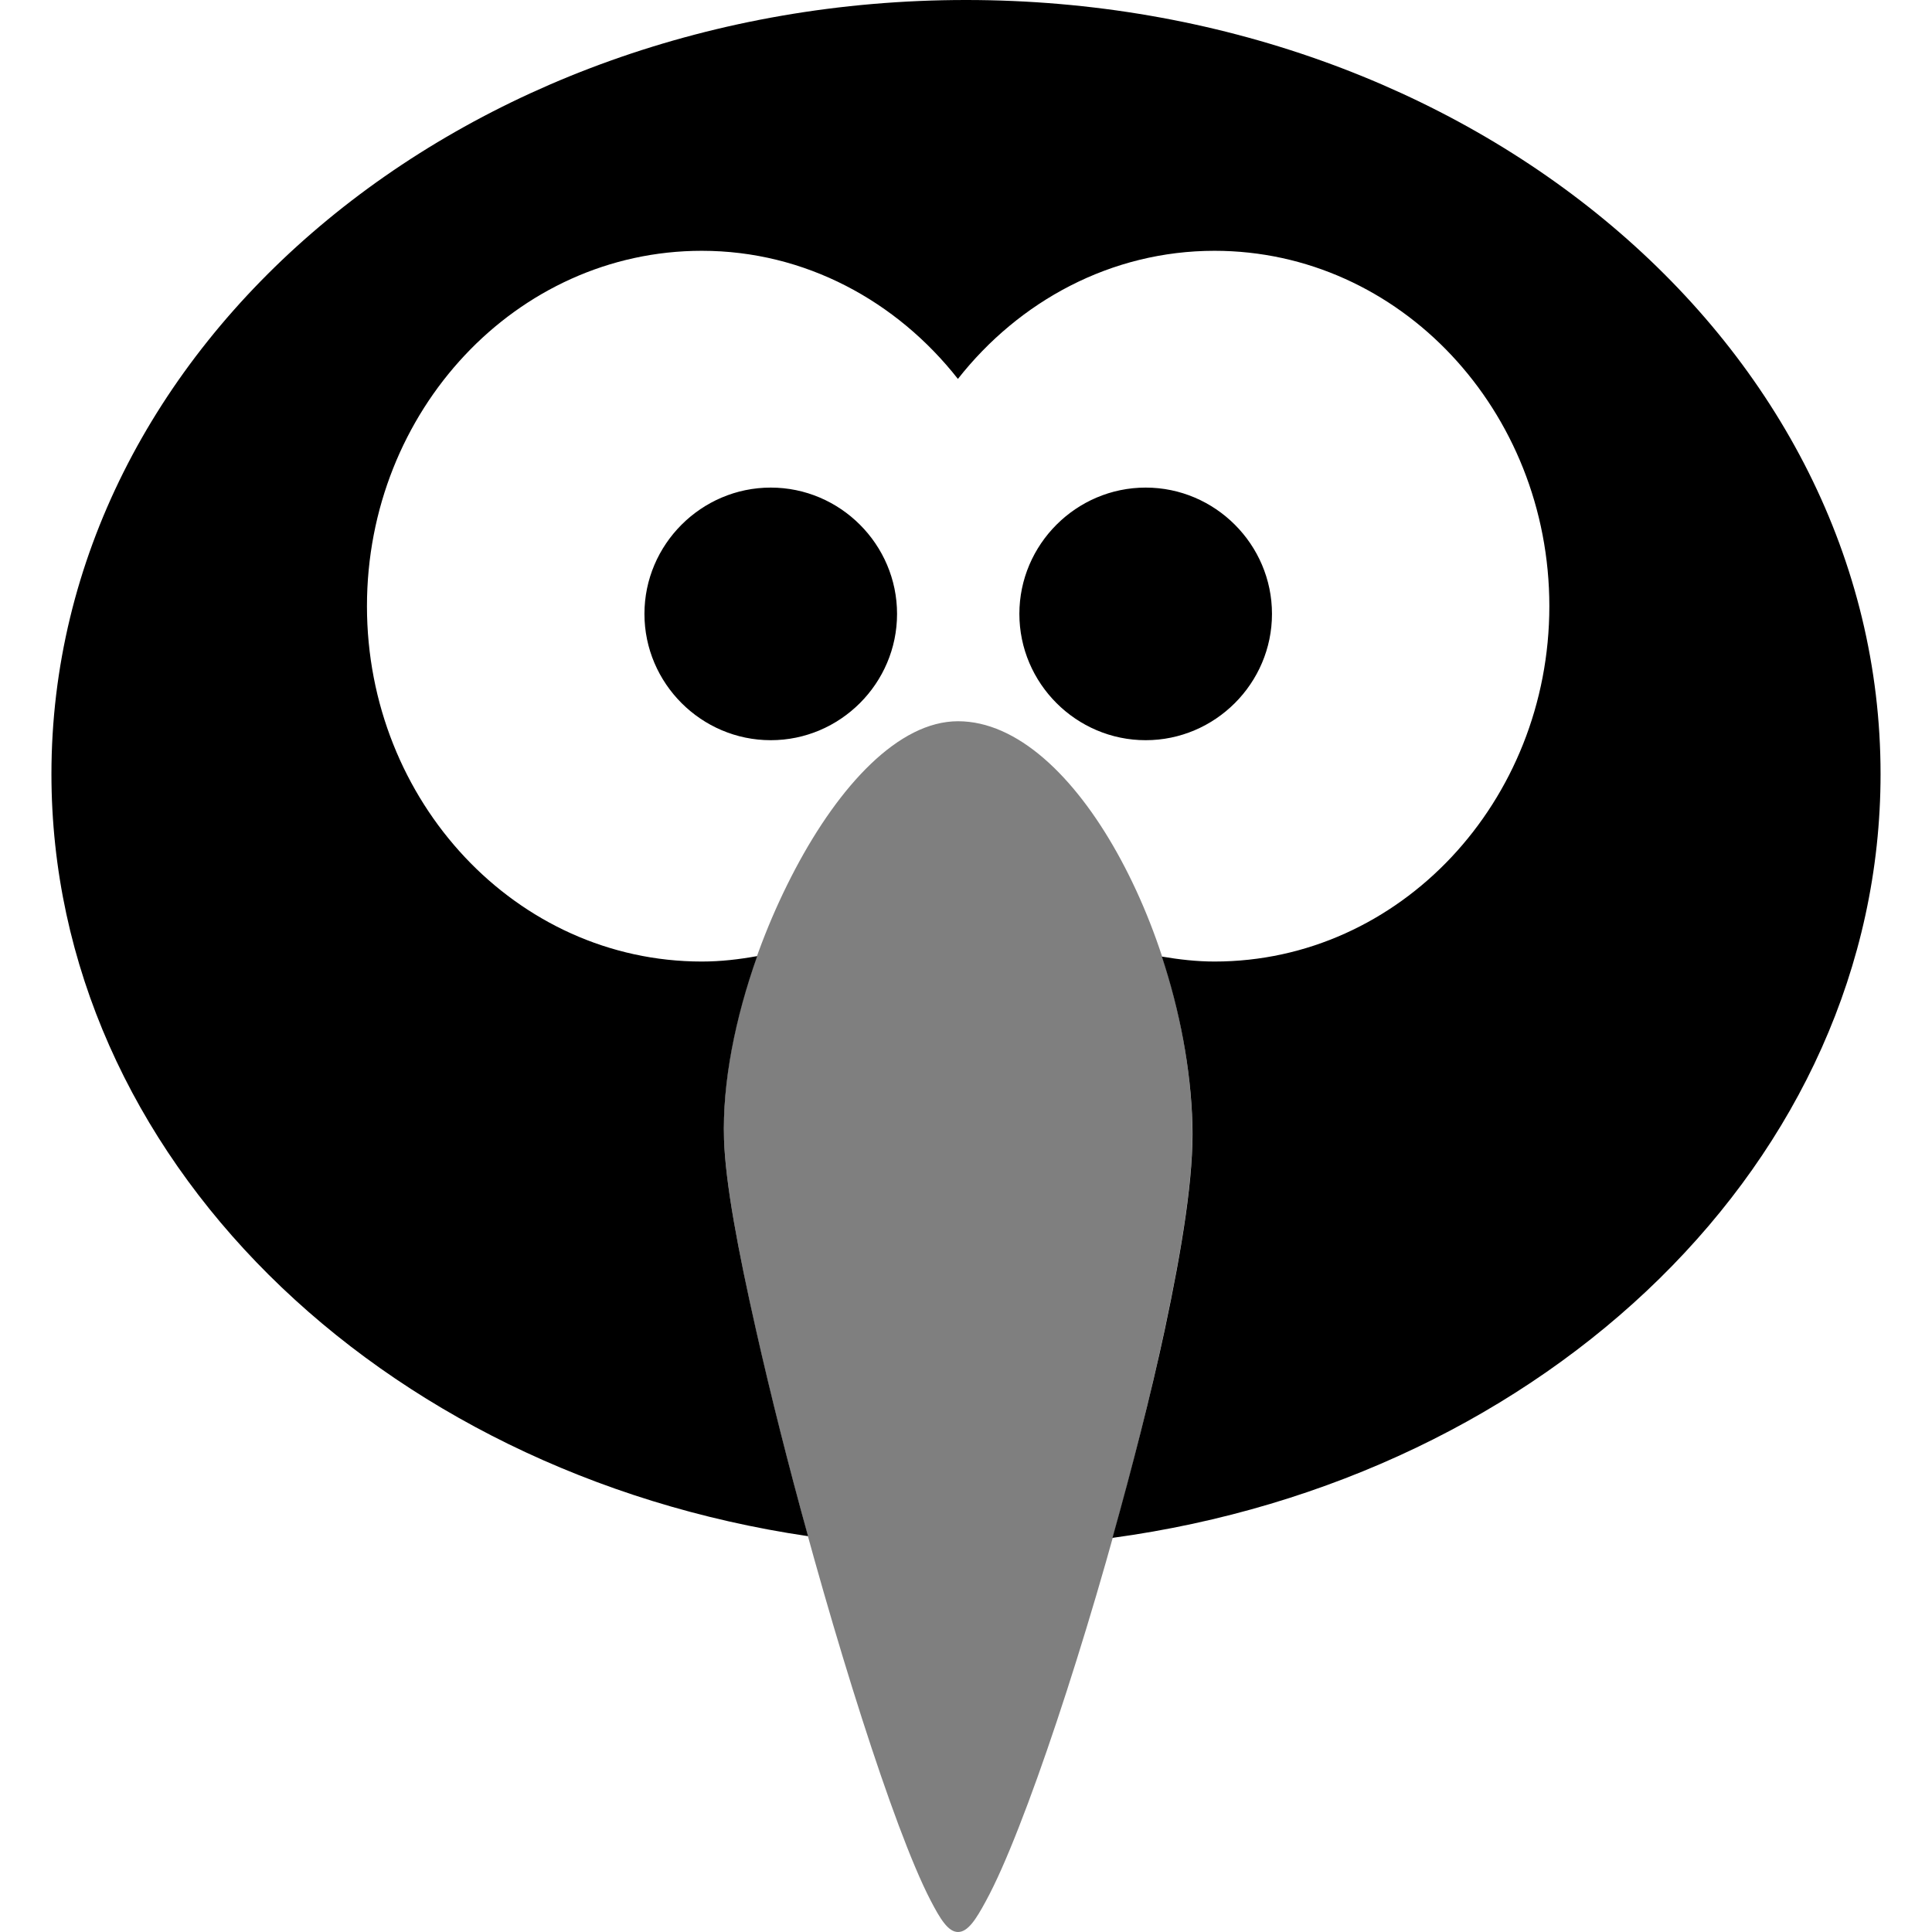 <?xml version="1.0" encoding="UTF-8" standalone="no"?>
<svg
   width="16"
   height="16"
   version="1"
   id="svg566"
   sodipodi:docname="cawbird-symbolic.svg"
   inkscape:version="1.2.2 (b0a8486541, 2022-12-01)"
   xmlns:inkscape="http://www.inkscape.org/namespaces/inkscape"
   xmlns:sodipodi="http://sodipodi.sourceforge.net/DTD/sodipodi-0.dtd"
   xmlns:xlink="http://www.w3.org/1999/xlink"
   xmlns="http://www.w3.org/2000/svg"
   xmlns:svg="http://www.w3.org/2000/svg">
  <sodipodi:namedview
     id="namedview2545"
     pagecolor="#505050"
     bordercolor="#ffffff"
     borderopacity="1"
     inkscape:showpageshadow="0"
     inkscape:pageopacity="0"
     inkscape:pagecheckerboard="1"
     inkscape:deskcolor="#505050"
     showgrid="false"
     inkscape:zoom="11.90625"
     inkscape:cx="-16.755905"
     inkscape:cy="3.4855643"
     inkscape:window-width="1920"
     inkscape:window-height="1048"
     inkscape:window-x="0"
     inkscape:window-y="0"
     inkscape:window-maximized="1"
     inkscape:current-layer="svg566" />
  <defs
     id="defs570">
    <linearGradient
       id="linearGradient5941"
       x1="-788.952"
       x2="-147.653"
       y1="152.392"
       y2="150.937"
       gradientUnits="userSpaceOnUse"
       xlink:href="#linearGradient5935" />
    <linearGradient
       id="linearGradient5935">
      <stop
         id="stop5937"
         offset="0"
         style="stop-color:#ffa900;stop-opacity:1" />
      <stop
         id="stop5939"
         offset="1"
         style="stop-color:#ffeda0;stop-opacity:1" />
    </linearGradient>
    <filter
       id="filter7470"
       style="color-interpolation-filters:sRGB"
       x="-0.012"
       y="-0.067"
       width="1.033"
       height="1.191">
      <feFlood
         id="feFlood7472"
         flood-color="#000"
         flood-opacity=".498"
         result="flood" />
      <feComposite
         id="feComposite7474"
         in="flood"
         in2="SourceGraphic"
         operator="in"
         result="composite1" />
      <feGaussianBlur
         id="feGaussianBlur7476"
         in="composite1"
         result="blur"
         stdDeviation="3" />
      <feOffset
         id="feOffset7478"
         dx="6"
         dy="6"
         result="offset" />
      <feComposite
         id="feComposite7480"
         in="SourceGraphic"
         in2="offset"
         operator="over"
         result="composite2" />
    </filter>
    <linearGradient
       id="linearGradient5975"
       x1="162.857"
       x2="162.857"
       y1="168.791"
       y2="134.505"
       gradientUnits="userSpaceOnUse"
       xlink:href="#linearGradient5969"
       gradientTransform="matrix(0.017,0,0,0.056,-27.567,-6.12)" />
    <linearGradient
       id="linearGradient5969">
      <stop
         id="stop5971"
         offset="0"
         style="stop-color:#000001;stop-opacity:0" />
      <stop
         style="stop-color:#000;stop-opacity:1"
         id="stop5977"
         offset=".5" />
      <stop
         id="stop5973"
         offset="1"
         style="stop-color:#000;stop-opacity:0" />
    </linearGradient>
    <linearGradient
       id="linearGradient5981"
       x1="162.857"
       x2="162.857"
       y1="168.791"
       y2="134.505"
       gradientTransform="matrix(0.017,0,0,0.056,-27.567,5.511)"
       gradientUnits="userSpaceOnUse"
       xlink:href="#linearGradient5969" />
    <radialGradient
       id="radialGradient6747"
       cx="393.929"
       cy="257.005"
       r="111.786"
       fx="393.929"
       fy="257.005"
       gradientTransform="matrix(0.03,-2.181875e-4,6.618423e-6,0.004,-32.826,2.694)"
       gradientUnits="userSpaceOnUse"
       xlink:href="#linearGradient6741" />
    <linearGradient
       id="linearGradient6741">
      <stop
         id="stop6743"
         offset="0"
         style="stop-color:#fff;stop-opacity:1" />
      <stop
         id="stop6745"
         offset="1"
         style="stop-color:#5b757b;stop-opacity:0" />
    </linearGradient>
    <radialGradient
       id="radialGradient6751"
       cx="393.929"
       cy="257.005"
       r="111.786"
       fx="393.929"
       fy="257.005"
       gradientTransform="matrix(0.03,-2.181875e-4,6.5709792e-6,0.004,-32.741,13.083)"
       gradientUnits="userSpaceOnUse"
       xlink:href="#linearGradient6741" />
    <radialGradient
       id="radialGradient6763"
       cx="-570.482"
       cy="382.413"
       r="204.886"
       fx="-570.482"
       fy="382.413"
       gradientTransform="matrix(1.194,0.041,-0.022,0.642,27.906,157.702)"
       gradientUnits="userSpaceOnUse"
       xlink:href="#linearGradient6757" />
    <linearGradient
       id="linearGradient6757">
      <stop
         id="stop6759"
         offset="0"
         style="stop-color:#fff;stop-opacity:1" />
      <stop
         id="stop6761"
         offset="1"
         style="stop-color:#fff;stop-opacity:.392" />
    </linearGradient>
    <filter
       id="filter4345"
       style="color-interpolation-filters:sRGB"
       x="-0.08"
       y="-0.026"
       width="1.222"
       height="1.077">
      <feFlood
         id="feFlood4347"
         flood-color="#000"
         flood-opacity=".498"
         result="flood" />
      <feComposite
         id="feComposite4349"
         in="flood"
         in2="SourceGraphic"
         operator="in"
         result="composite1" />
      <feGaussianBlur
         id="feGaussianBlur4351"
         in="composite1"
         result="blur"
         stdDeviation="3" />
      <feOffset
         id="feOffset4353"
         dx="6"
         dy="6"
         result="offset" />
      <feComposite
         id="feComposite4355"
         in="SourceGraphic"
         in2="offset"
         operator="over"
         result="composite2" />
    </filter>
    <radialGradient
       id="radialGradient4309"
       cx="620.705"
       cy="1109.08"
       r="41.081"
       fx="620.705"
       fy="1109.08"
       gradientTransform="matrix(0.207,-0.03,0.002,0.013,-146.67,19.818)"
       gradientUnits="userSpaceOnUse"
       xlink:href="#endcap-3" />
    <linearGradient
       id="endcap-3">
      <stop
         id="stop4283"
         offset="0"
         style="stop-color:#601a22;stop-opacity:1" />
      <stop
         style="stop-color:#45181d;stop-opacity:1"
         id="stop4299"
         offset=".867" />
      <stop
         id="stop4301"
         offset="1"
         style="stop-color:#a13642;stop-opacity:0" />
    </linearGradient>
    <radialGradient
       id="radialGradient4287"
       cx="620.279"
       cy="-27.453"
       r="41.081"
       fx="620.279"
       fy="-27.453"
       gradientTransform="matrix(0.189,-0.027,0.002,0.013,-135.54,17.912)"
       gradientUnits="userSpaceOnUse"
       xlink:href="#endcap-3" />
    <radialGradient
       id="radialGradient6747-6"
       cx="393.929"
       cy="257.005"
       r="111.786"
       fx="393.929"
       fy="257.005"
       gradientTransform="matrix(0.03,-7.5813712e-5,6.618423e-6,0.002,-64.443,2.159)"
       gradientUnits="userSpaceOnUse"
       xlink:href="#linearGradient6741" />
    <radialGradient
       id="radialGradient6751-3"
       cx="393.929"
       cy="257.005"
       r="111.786"
       fx="393.929"
       fy="257.005"
       gradientTransform="matrix(0.03,-7.5813712e-5,6.5709792e-6,0.002,-64.358,13.141)"
       gradientUnits="userSpaceOnUse"
       xlink:href="#linearGradient6741" />
    <radialGradient
       id="radialGradient4309-3"
       cx="620.705"
       cy="1109.08"
       r="41.081"
       fx="620.705"
       fy="1109.08"
       gradientTransform="matrix(0.207,-0.03,0.002,0.013,-178.287,18.916)"
       gradientUnits="userSpaceOnUse"
       xlink:href="#endcap-3" />
    <radialGradient
       id="radialGradient4287-4"
       cx="620.279"
       cy="-27.453"
       r="41.081"
       fx="620.279"
       fy="-27.453"
       gradientTransform="matrix(0.189,-0.027,0.002,0.013,-167.157,17.009)"
       gradientUnits="userSpaceOnUse"
       xlink:href="#endcap-3" />
  </defs>
  <path
     id="path1311"
     style="color:#000000;display:inline;fill:#000000;stroke:none;stroke-width:0.194;-inkscape-stroke:none;enable-background:new;fill-opacity:0.5"
     d="m 7.934,5.973 c -0.493,0 -0.983,0.534 -1.348,1.224 -0.365,0.69 -0.613,1.532 -0.59,2.239 0.012,0.364 0.115,0.915 0.265,1.583 0.15,0.667 0.35,1.436 0.56,2.166 0.21,0.73 0.43,1.42 0.622,1.933 0.096,0.256 0.185,0.469 0.264,0.621 C 7.786,15.891 7.852,16 7.934,16 8.016,16 8.083,15.895 8.164,15.745 8.246,15.595 8.338,15.386 8.437,15.133 8.636,14.626 8.863,13.942 9.079,13.211 9.294,12.481 9.497,11.705 9.644,11.016 9.791,10.326 9.886,9.735 9.874,9.313 9.853,8.527 9.608,7.702 9.252,7.064 8.896,6.426 8.424,5.973 7.934,5.973 Z" />
  <path
     id="path1374"
     style="color:#000000;-inkscape-font-specification:sans-serif;display:inline;fill:#000000;stroke-width:0.129;-inkscape-stroke:none;enable-background:new"
     d="m 9.488,4.038 c -0.575,0 -1.046,0.471 -1.046,1.046 0,0.575 0.471,1.046 1.046,1.046 0.575,0 1.046,-0.471 1.046,-1.046 0,-0.575 -0.471,-1.046 -1.046,-1.046 z m -3.105,0 c -0.575,0 -1.046,0.471 -1.046,1.046 0,0.575 0.471,1.046 1.046,1.046 0.575,0 1.046,-0.471 1.046,-1.046 0,-0.575 -0.471,-1.046 -1.046,-1.046 z M 8,0 C 3.826,0 0.426,2.861 0.426,6.41 c 0,3.169 2.712,5.788 6.266,6.312 C 6.53,12.137 6.381,11.546 6.262,11.018 6.111,10.35 6.008,9.799 5.996,9.436 5.981,8.962 6.09,8.427 6.271,7.918 6.122,7.945 5.97,7.963 5.812,7.963 c -1.537,0 -2.773,-1.326 -2.773,-2.943 0,-1.617 1.236,-2.943 2.773,-2.943 0.856,0 1.615,0.417 2.121,1.061 0.506,-0.644 1.268,-1.061 2.125,-1.061 1.537,0 2.773,1.326 2.773,2.943 0,1.617 -1.236,2.943 -2.773,2.943 -0.149,0 -0.293,-0.017 -0.436,-0.041 C 9.769,8.368 9.862,8.847 9.875,9.312 9.887,9.734 9.792,10.326 9.645,11.016 9.529,11.557 9.376,12.152 9.213,12.736 12.813,12.246 15.574,9.608 15.574,6.41 15.574,2.861 12.174,0 8,0 Z" />
  <path
     d="m -32.045,4.163 c -1.645,0 -3,1.355 -3,3 V 13.163 c 0,1.645 1.355,3 3,3 h 7 l 4,-4 V 7.163 c 0,-1.645 -1.355,-3 -3,-3 v 2 c 0.57,0 1,0.43 1,1 V 11.163 l -3,3 h -6 c -0.57,0 -1,-0.43 -1,-1 V 7.163 c 0,-0.57 0.43,-1 1,-1 z m 0,0"
     id="path8889"
     style="fill:#000000" />
  <path
     d="M -20.045,8.163 V 13.163 l -4,4 h -7 v 1 h 8 l 4,-4 V 8.163 Z m 0,0"
     id="path8891"
     style="fill:#000000" />
  <path
     style="fill:#000000;stroke-width:0.014"
     d="m -22.356,-9.746 c -0.999,-0.036 -1.941,-0.545 -2.606,-1.275 -0.191,-0.236 -0.487,-0.682 -0.167,-0.92 0.419,0.011 0.536,0.53 0.845,0.739 0.576,0.52 1.326,0.86 2.11,0.853 0.826,0.014 1.758,-0.184 2.275,-0.886 0.354,-0.443 0.305,-1.1 -0.044,-1.53 -0.624,-0.796 -1.626,-1.164 -2.582,-1.375 -0.801,-0.17 -1.701,-0.155 -2.377,-0.677 -0.403,-0.304 -0.497,-0.886 -0.276,-1.327 0.426,-0.904 1.408,-1.398 2.354,-1.56 0.519,-0.091 1.129,-2.17e-4 1.495,0.408 0.095,0.107 0.449,0.751 0.078,0.509 -0.369,-0.175 -0.752,-0.381 -1.175,-0.341 -0.75,0.054 -1.525,0.354 -2.016,0.941 -0.213,0.247 -0.372,0.697 -0.04,0.92 0.622,0.402 1.397,0.366 2.096,0.532 1.143,0.227 2.318,0.729 3.007,1.711 0.414,0.577 0.452,1.389 0.072,1.994 -0.37,0.696 -1.146,1.062 -1.889,1.21 -0.381,0.075 -0.772,0.098 -1.159,0.074 z"
     id="path8727"
     sodipodi:nodetypes="sssssssssscssssscsssccsss" />
</svg>
